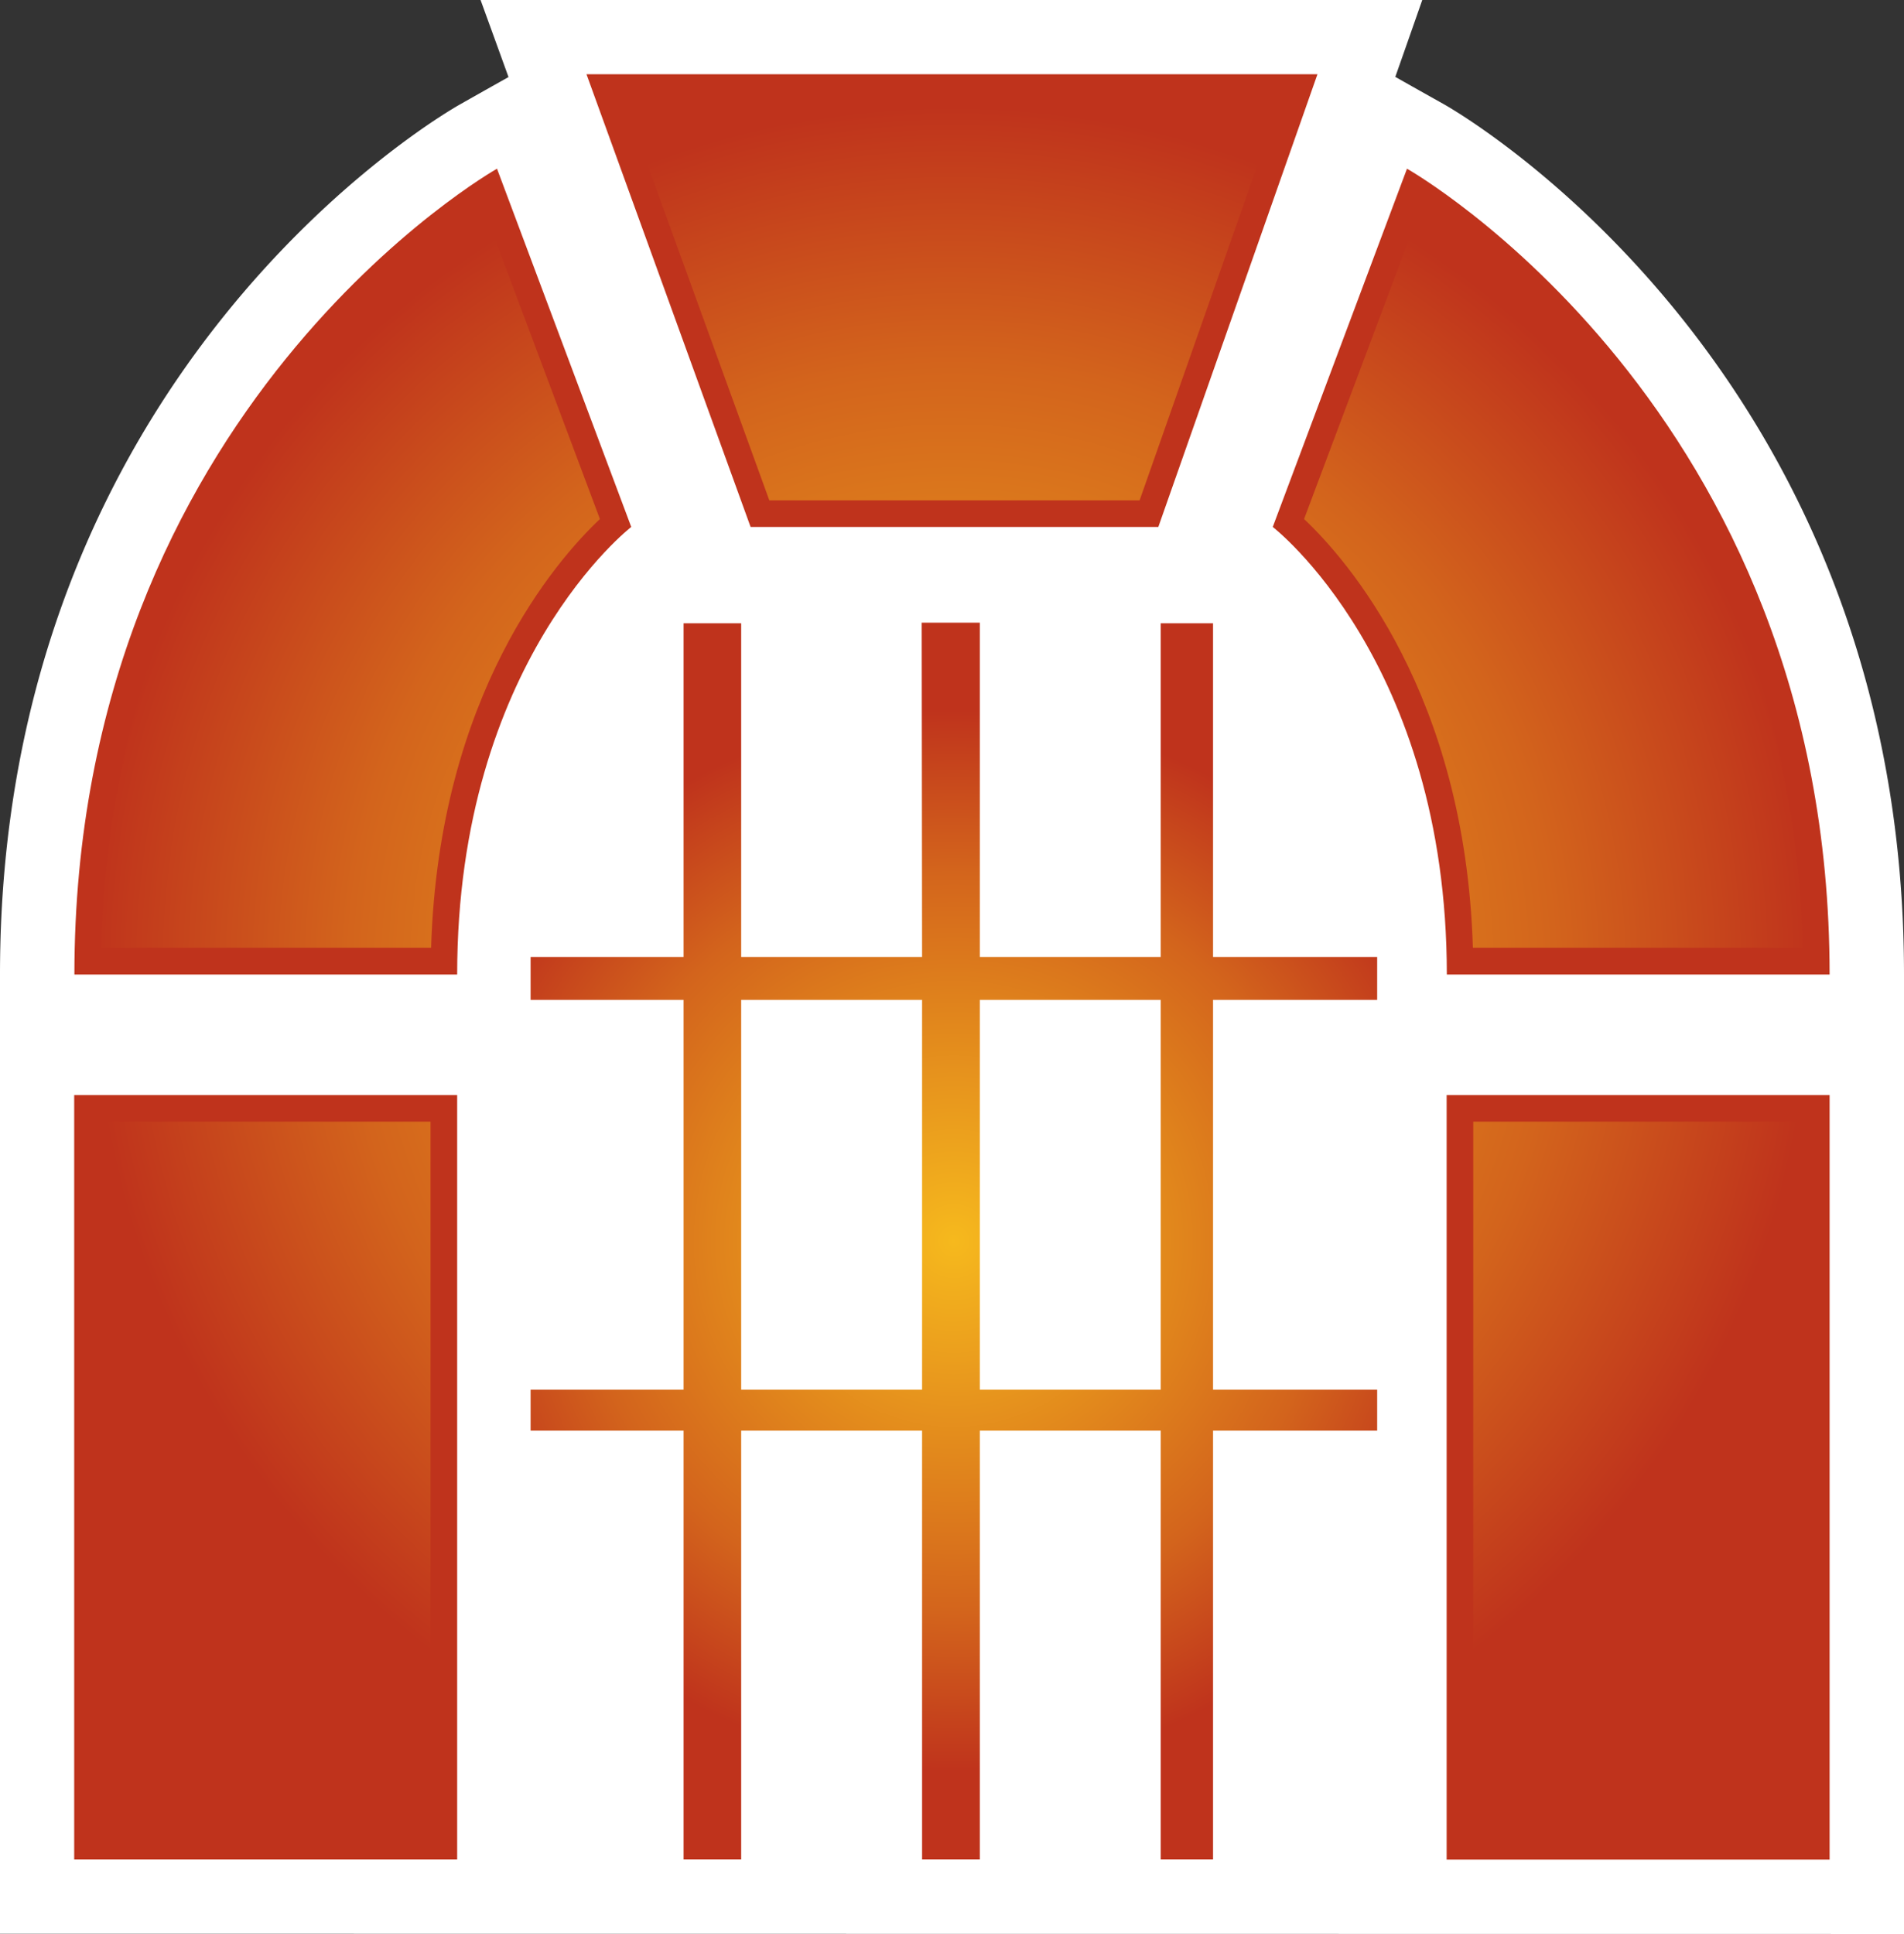 <svg xmlns="http://www.w3.org/2000/svg" xmlns:xlink="http://www.w3.org/1999/xlink" width="600" height="609.354"><rect width="100%" height="100%" fill="#333333" stroke="none"/><radialGradient id="a" cx="0" cy="0" r="1" fx="0" fy="0" gradientTransform="matrix(10.96 0 0 -10.96 483.041 253.63)" gradientUnits="userSpaceOnUse" spreadMethod="pad"><stop offset="0" style="stop-color:#f6b91d"/><stop offset=".7" style="stop-color:#d3641c"/><stop offset="1" style="stop-color:#bf331c"/></radialGradient><radialGradient id="b" cx="0" cy="0" r="1" fx="0" fy="0" gradientTransform="matrix(17.762 0 0 -17.762 483 259.303)" gradientUnits="userSpaceOnUse" spreadMethod="pad"><stop offset="0" style="stop-color:#f6b91d"/><stop offset=".7" style="stop-color:#d3641c"/><stop offset="1" style="stop-color:#bf331c"/></radialGradient><radialGradient xlink:href="#a" id="d" cx="0" cy="0" r="1" fx="0" fy="0" gradientTransform="translate(300.594 391.055)scale(166.957)" gradientUnits="userSpaceOnUse" spreadMethod="pad"/><radialGradient xlink:href="#b" id="c" cx="0" cy="0" r="1" fx="0" fy="0" gradientTransform="translate(299.97 304.65)scale(270.582)" gradientUnits="userSpaceOnUse" spreadMethod="pad"/><path d="M600 609.354V307.008c0-190.073-139.176-270.889-145.072-274.21 0 0-8.21-4.585-15.234-8.576 2.97-8.394 8.5-24.222 8.5-24.222H151.44s5.712 15.706 8.805 24.283a3737 3737 0 0 0-15.112 8.515C139.176 36.12 0 116.935 0 307.008v302.285z" style="fill:#fff"/><path d="M455.873 585.909h120.682V345.03H455.873Zm-432.49-.061h120.683V345.03H23.384Zm432.55-278.795h120.622c0-178.693-133.174-253.902-133.174-253.902l-42.304 112.883s54.857 42.243 54.857 141.02m-257.01-141.02L156.618 53.15S23.445 128.36 23.445 307.053h120.621c0-98.776 54.857-141.02 54.857-141.02M184.817 23.385h230.35l-50.149 142.65H236.536Z" style="fill:#bf331c"/><path d="m196.73 31.778 45.7 125.862h116.692l44.27-125.862zm214.218 131.757c13.512 12.736 50.76 55.04 53.197 135.079h103.97C564.719 158.478 475.57 85.4 447.602 65.87ZM31.884 298.614h103.971c2.438-80.039 39.685-122.343 53.197-135.079l-36.607-97.664c-27.97 19.53-117.102 92.607-120.56 232.743m-.107 278.9h103.895V353.41H31.778Zm432.488 0h103.956V353.41H464.266Z" style="fill:url(#c)"/><path d="m290.448 196.197.122 105.326h-57.005V196.38h-18.159v105.144h-48.2v13.513h48.2V437.85h-48.2v12.918h48.2v135.079h18.16V450.769h57.004v135.079h18.205V450.769h57.005v135.079h16.483V450.769h51.719v-12.918h-51.72V315.036h51.72v-13.513h-51.72V196.38H365.78v105.144h-57.005V196.197Zm18.327 118.839h57.005V437.85h-57.005zm-75.21 0h57.005V437.85h-57.005z" style="fill:url(#d)"/></svg>